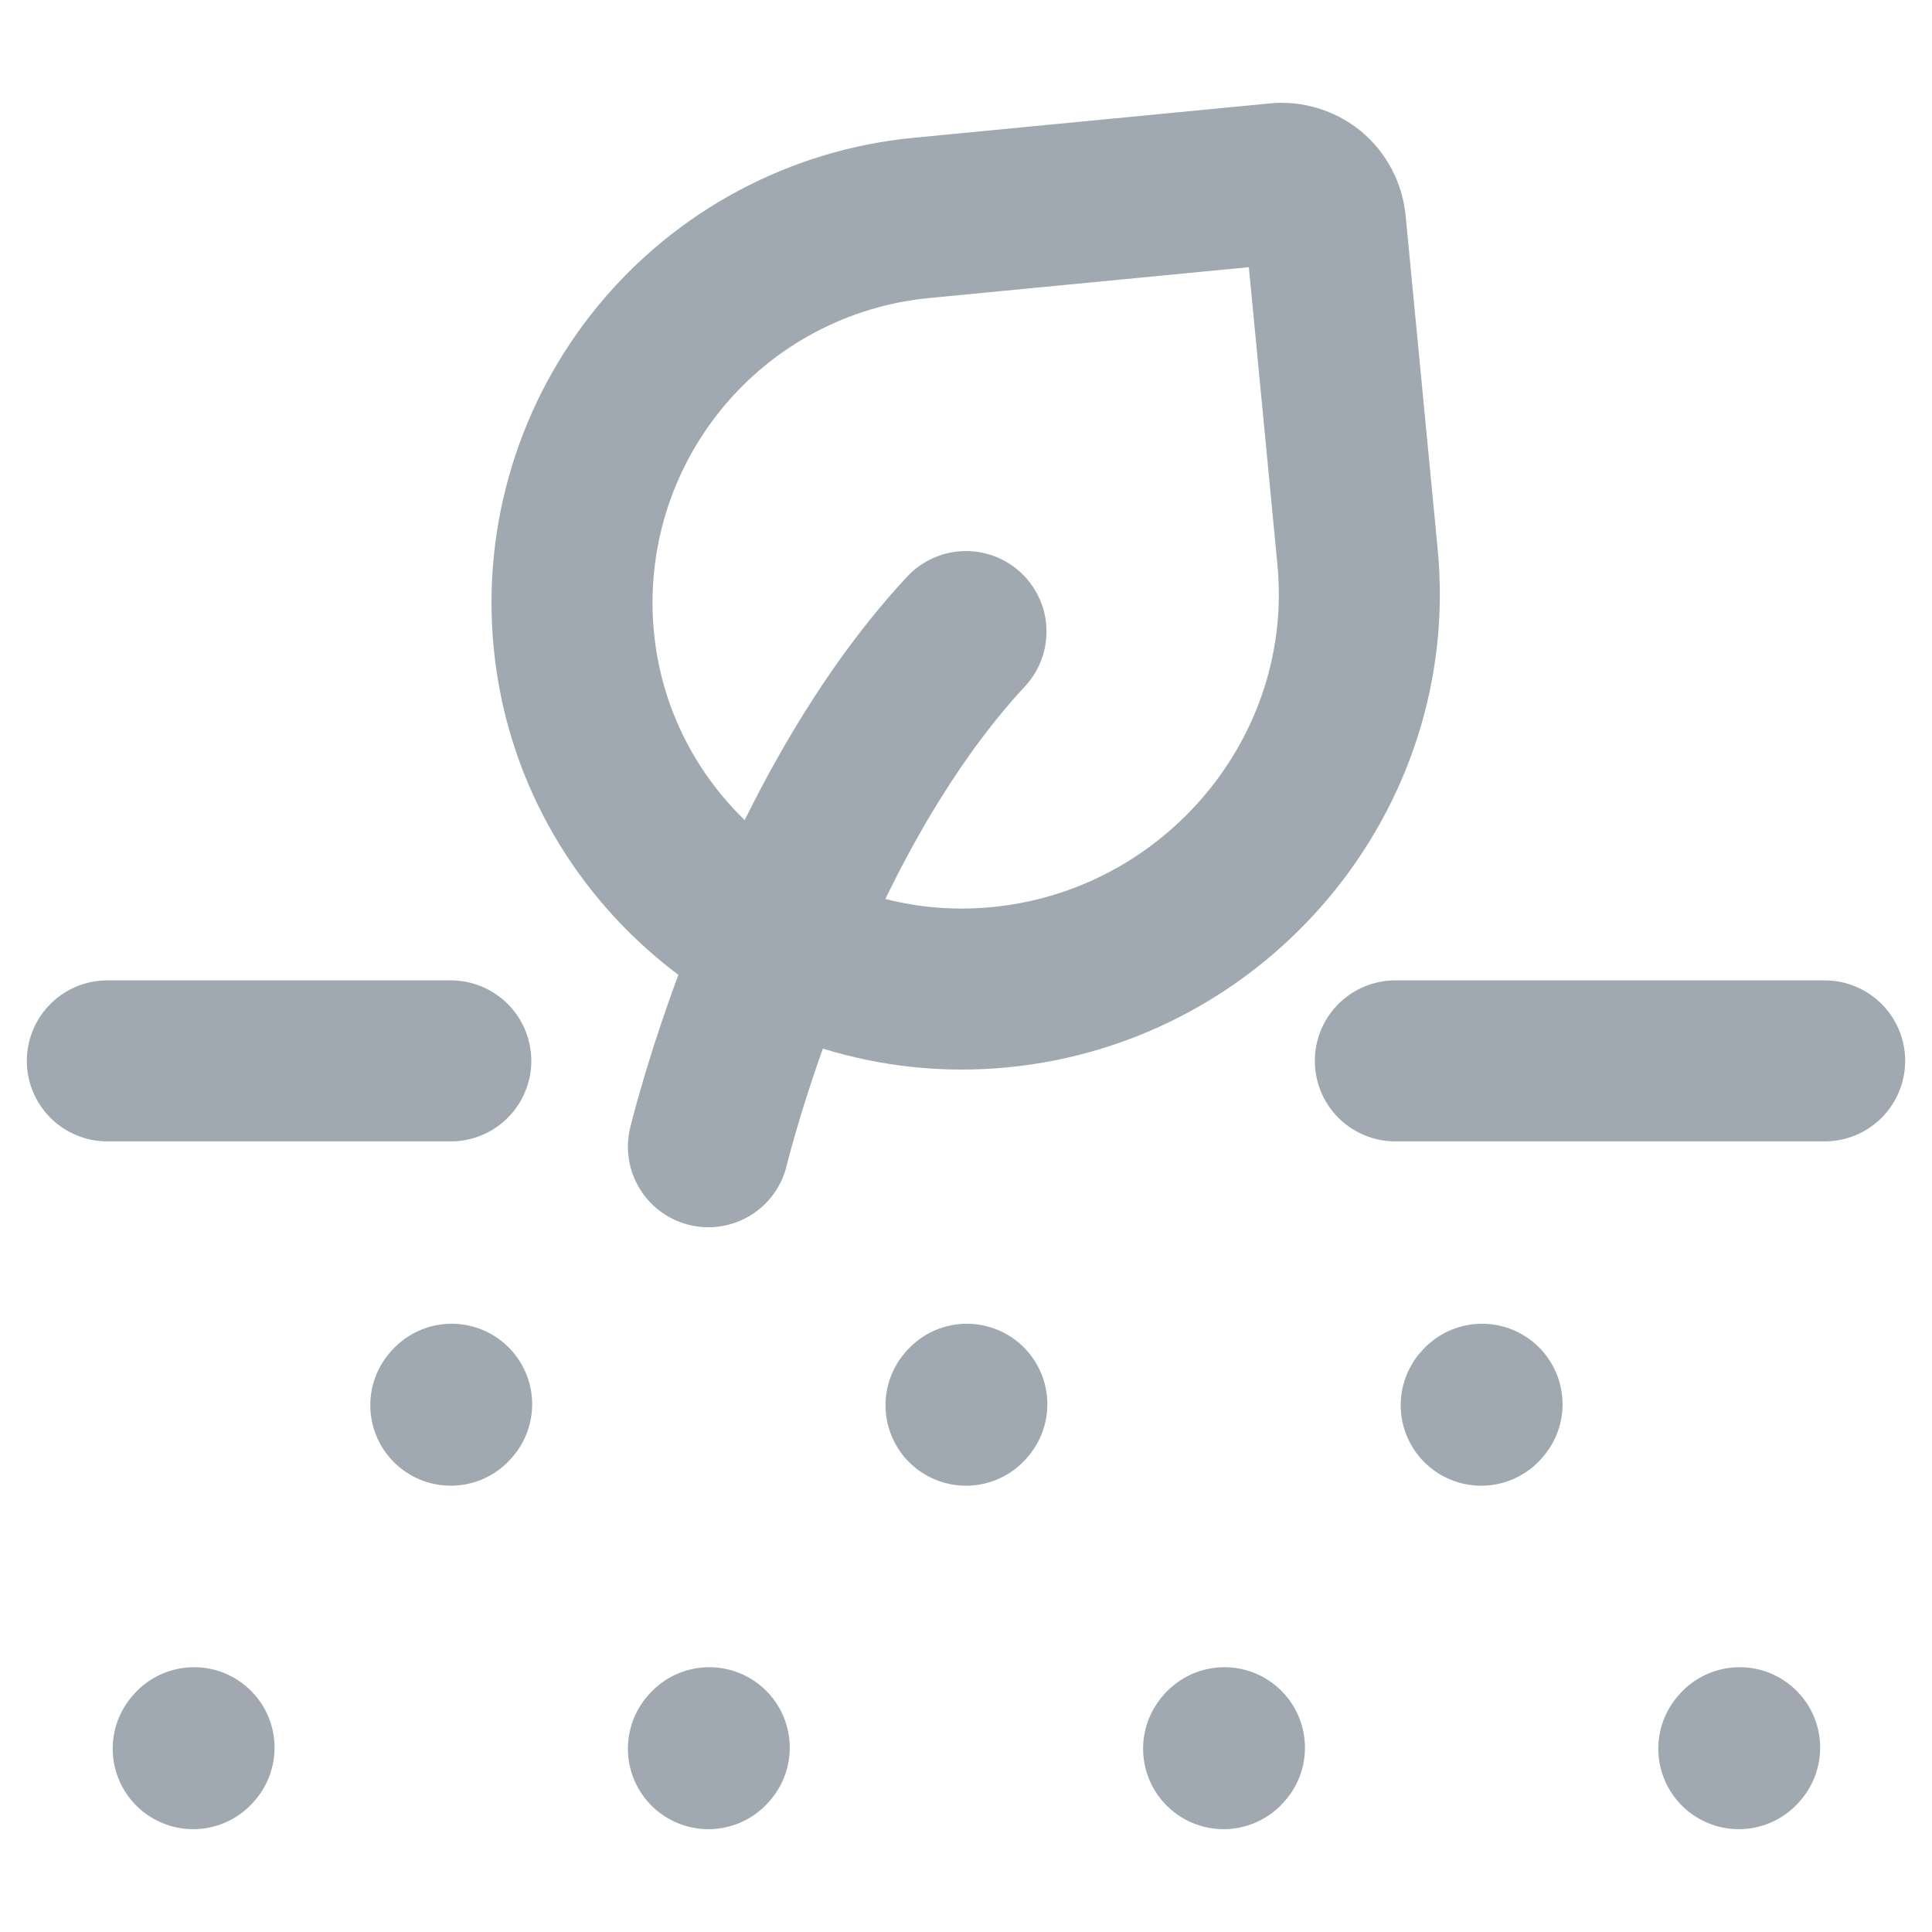 <svg width="18" height="18" viewBox="0 0 18 18" fill="none" xmlns="http://www.w3.org/2000/svg">
<path d="M1 9.884H4.2M13 9.884H17M1.8 16.292L1.808 16.283M4.2 13.092L4.208 13.083M6.6 16.292L6.608 16.283M9 13.092L9.008 13.083M11.4 16.292L11.408 16.283M13.8 13.092L13.808 13.083M16.2 16.292L16.208 16.283M6.6 10.684C6.6 10.684 7.32 7.691 9 5.884" stroke="#A0A8B1" stroke-width="1.5" stroke-linecap="round" stroke-linejoin="round"/>
<path d="M12.349 2.077L12.648 5.189C12.842 7.207 11.329 9.005 9.311 9.198C7.331 9.389 5.536 7.942 5.346 5.961C5.254 5.01 5.544 4.062 6.152 3.324C6.759 2.587 7.635 2.121 8.586 2.03L11.903 1.71C11.957 1.704 12.011 1.71 12.062 1.726C12.113 1.741 12.161 1.767 12.203 1.801C12.244 1.835 12.278 1.877 12.303 1.925C12.328 1.972 12.344 2.024 12.349 2.078" stroke="#A0A8B1" stroke-width="1.5" stroke-linecap="round" stroke-linejoin="round"/>
</svg>
